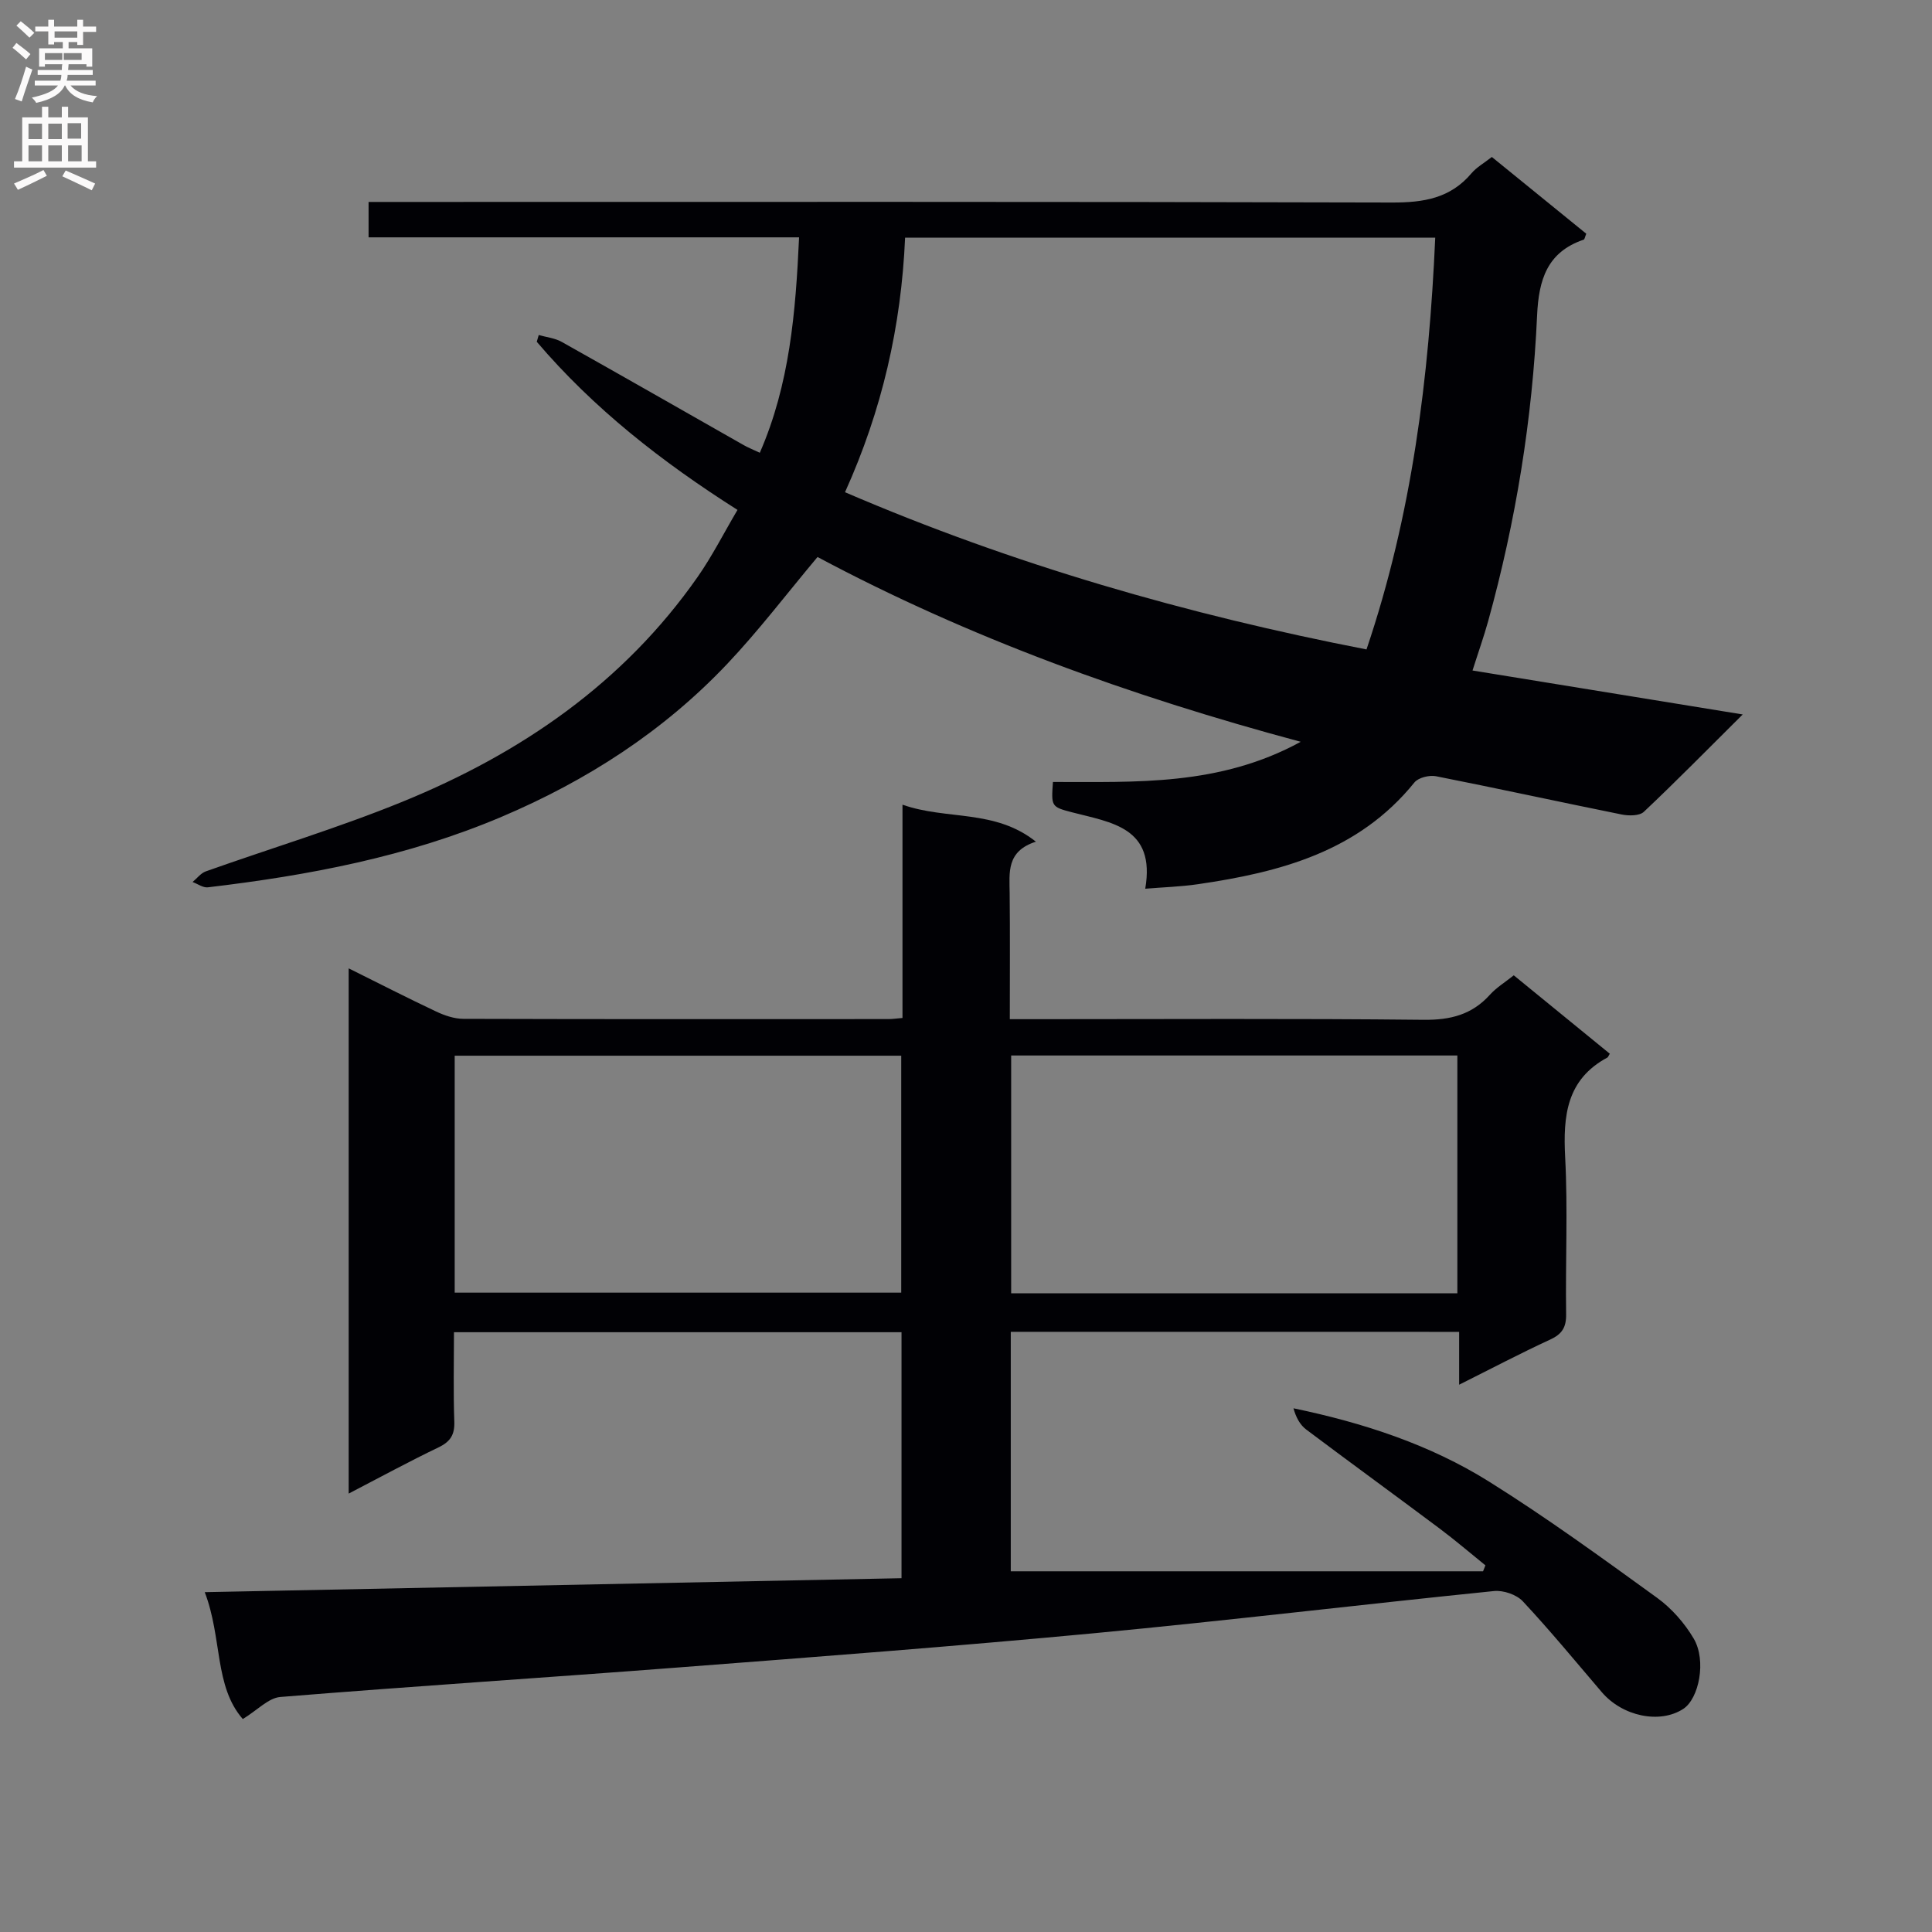<svg enable-background="new 0 0 400 400" viewBox="0 0 400 400" xmlns="http://www.w3.org/2000/svg"><rect x="0" y="0" width="400" height="400" fill="#808080" stroke="none"/><path d="m209.27 275.74v49.58h97.78c.16-.41.33-.82.49-1.23-3.14-2.54-6.21-5.17-9.44-7.59-9.19-6.88-18.48-13.63-27.66-20.53-1.29-.97-2.13-2.53-2.64-4.4 14.5 3.02 28.2 7.5 40.46 15.16 11.95 7.47 23.38 15.8 34.81 24.07 3.02 2.19 5.71 5.25 7.6 8.46 2.67 4.55 1.09 12.43-2.17 14.55-4.86 3.16-12.58 1.55-16.87-3.47-5.4-6.32-10.68-12.74-16.35-18.81-1.3-1.39-4.03-2.32-5.97-2.12-27.6 2.8-55.15 6.12-82.76 8.73-28.62 2.7-57.3 4.88-85.97 7.08-27.5 2.12-55.04 3.89-82.53 6.12-2.47.2-4.75 2.72-7.78 4.57-5.94-6.79-4.23-16.75-7.88-26.27 48.49-.97 96.24-1.93 144.26-2.89 0-17.32 0-33.92 0-50.93-30.72 0-61.43 0-92.66 0 0 6.24-.15 12.37.07 18.48.1 2.74-.8 4.17-3.26 5.36-6.11 2.93-12.06 6.17-18.61 9.57 0-36.4 0-72.2 0-108.74 6.35 3.15 12.2 6.15 18.14 8.95 1.74.82 3.75 1.5 5.64 1.5 29.33.09 58.65.06 87.98.05.8 0 1.61-.12 2.9-.23 0-14.59 0-29 0-44.16 9.16 3.24 19.08.86 27.62 7.66-6.16 1.98-5.47 6.42-5.43 10.72.09 8.46.03 16.93.03 26.03h5.69c26.66 0 53.32-.16 79.98.13 5.57.06 10.01-1.06 13.74-5.2 1.32-1.46 3.07-2.53 4.93-4.01 6.65 5.43 13.29 10.85 19.88 16.23-.3.5-.36.71-.48.78-8.48 4.55-9.21 12.07-8.76 20.66.57 10.8.04 21.66.2 32.48.04 2.75-.85 4.14-3.33 5.28-6.13 2.82-12.1 5.97-18.82 9.33 0-4.13 0-7.38 0-10.94-31.16-.01-61.89-.01-92.83-.01zm-115.13-8.11h92.45c0-16.59 0-32.8 0-49.06-31.01 0-61.68 0-92.45 0zm207.59.14c0-16.62 0-32.84 0-49.24-30.93 0-61.6 0-92.38 0v49.24z" fill="#010105"/><path d="m304.87 138.82c18.65 3.04 36.79 5.99 55.94 9.1-7.24 7.19-13.73 13.8-20.46 20.15-.91.86-3.1.86-4.56.57-12.84-2.59-25.63-5.39-38.48-7.93-1.39-.27-3.65.28-4.47 1.29-11.57 14.32-27.8 18.59-44.86 21.07-3.56.52-7.18.62-10.87.93 2.19-12.75-7.04-13.7-15.19-15.83-4.3-1.12-4.27-1.23-3.92-6.27 17.07-.03 34.44.9 51.3-8.32-35.49-9.52-68.88-21.63-100.04-38.26-6.34 7.56-12.16 15.23-18.74 22.18-13.2 13.93-29.03 24.13-46.69 31.62-19.47 8.26-39.96 12.13-60.79 14.59-1 .12-2.11-.71-3.17-1.1.91-.75 1.7-1.83 2.74-2.2 13.59-4.83 27.45-9 40.79-14.45 24.44-9.98 45.68-24.53 61.05-46.53 3.01-4.31 5.4-9.05 8.24-13.86-15.74-9.99-29.82-21.03-41.56-34.81.14-.47.27-.93.41-1.4 1.58.46 3.33.63 4.73 1.41 12.6 7.07 25.14 14.25 37.71 21.39.86.49 1.78.85 3.33 1.58 6.19-14.19 7.42-29.06 8.13-44.6-29.72 0-59.28 0-89.13 0 0-2.59 0-4.66 0-7.33h5.93c68.65 0 137.3-.08 205.96.12 6.54.02 12.08-.87 16.45-6.05 1.05-1.24 2.56-2.08 4.22-3.38 6.57 5.34 13.1 10.65 19.55 15.89-.28.66-.33 1.16-.54 1.23-7.56 2.57-9.3 8.28-9.64 15.67-.97 21.47-4.4 42.61-10.14 63.34-.89 3.2-2 6.31-3.23 10.19zm-117.48-89.61c-.8 18.36-4.77 35.7-12.44 52.7 34.88 15 70.86 25.33 107.97 32.55 9.45-27.95 12.94-56.27 14.23-85.25-36.74 0-72.84 0-109.76 0z" fill="#010105"/><g fill="#fbfafa"><path d="m2.6 9.9.8-1c.9.7 1.9 1.4 2.9 2.3l-.9 1.1c-1.1-1-2-1.8-2.8-2.4zm.5 10.6c.9-2.1 1.6-4.3 2.3-6.7.4.2.8.4 1.3.6-.7 2.1-1.5 4.3-2.2 6.6zm.3-15.2.9-.9c1 .8 2 1.6 2.8 2.4l-1 1c-.9-.9-1.8-1.7-2.7-2.5zm12.6-1.2h1.2v1.4h2.7v1.1h-2.7v2.7h-1.2v-.6h-1.8v1.3h4.9v3.8h-1.2v-.5h-3.7c0 .4-.1.9-.1 1.2h5.1v1h-5.2c0 .5-.1.9-.2 1.2h6v1h-5.2c1.1 1.3 2.9 2 5.5 2.2-.4.4-.7.8-.9 1.3-2.9-.5-4.8-1.6-5.7-3.5h-.1c-.8 1.7-2.7 2.9-5.9 3.6-.2-.4-.6-.8-.9-1.1 2.8-.6 4.6-1.4 5.4-2.5h-4.8v-1h5.3c.1-.3.2-.7.2-1.2h-4.9v-1h5c0-.4 0-.8.1-1.2h-3.6v.5h-1.2v-3.8h4.9v-1.3h-1.8v.5h-1.2v-2.7h-2.7v-1h2.7v-1.4h1.2v1.4h4.8zm-6.7 8.3h3.6c0-.4 0-.9 0-1.4h-3.6zm1.9-4.6h4.8v-1.3h-4.7v1.3zm6.7 3.2h-4.7v1.4h3.7v-1.4z"/><path d="m8.7 22.1h1.3v2.2h2.8v-2.2h1.3v2.2h4.1v9.1h1.7v1.3h-17v-1.3h1.7v-9.1h4.1zm.3 13.1.7 1.2c-1.8.9-3.8 1.9-6 2.9-.2-.4-.5-.8-.8-1.3 2.3-1 4.4-1.9 6.1-2.8zm-3.1-6.4h2.8v-3.2h-2.8zm0 4.6h2.8v-3.3h-2.8zm4.1-4.6h2.8v-3.2h-2.8zm0 4.6h2.8v-3.3h-2.8zm3.6 1.9c2.1.9 4.1 1.8 6.1 2.7l-.7 1.4c-2.2-1.1-4.2-2-6.1-2.9zm3.2-9.8h-2.8v3.2h2.8v-3.1zm-2.7 7.9h2.8v-3.3h-2.8z"/></g></svg>